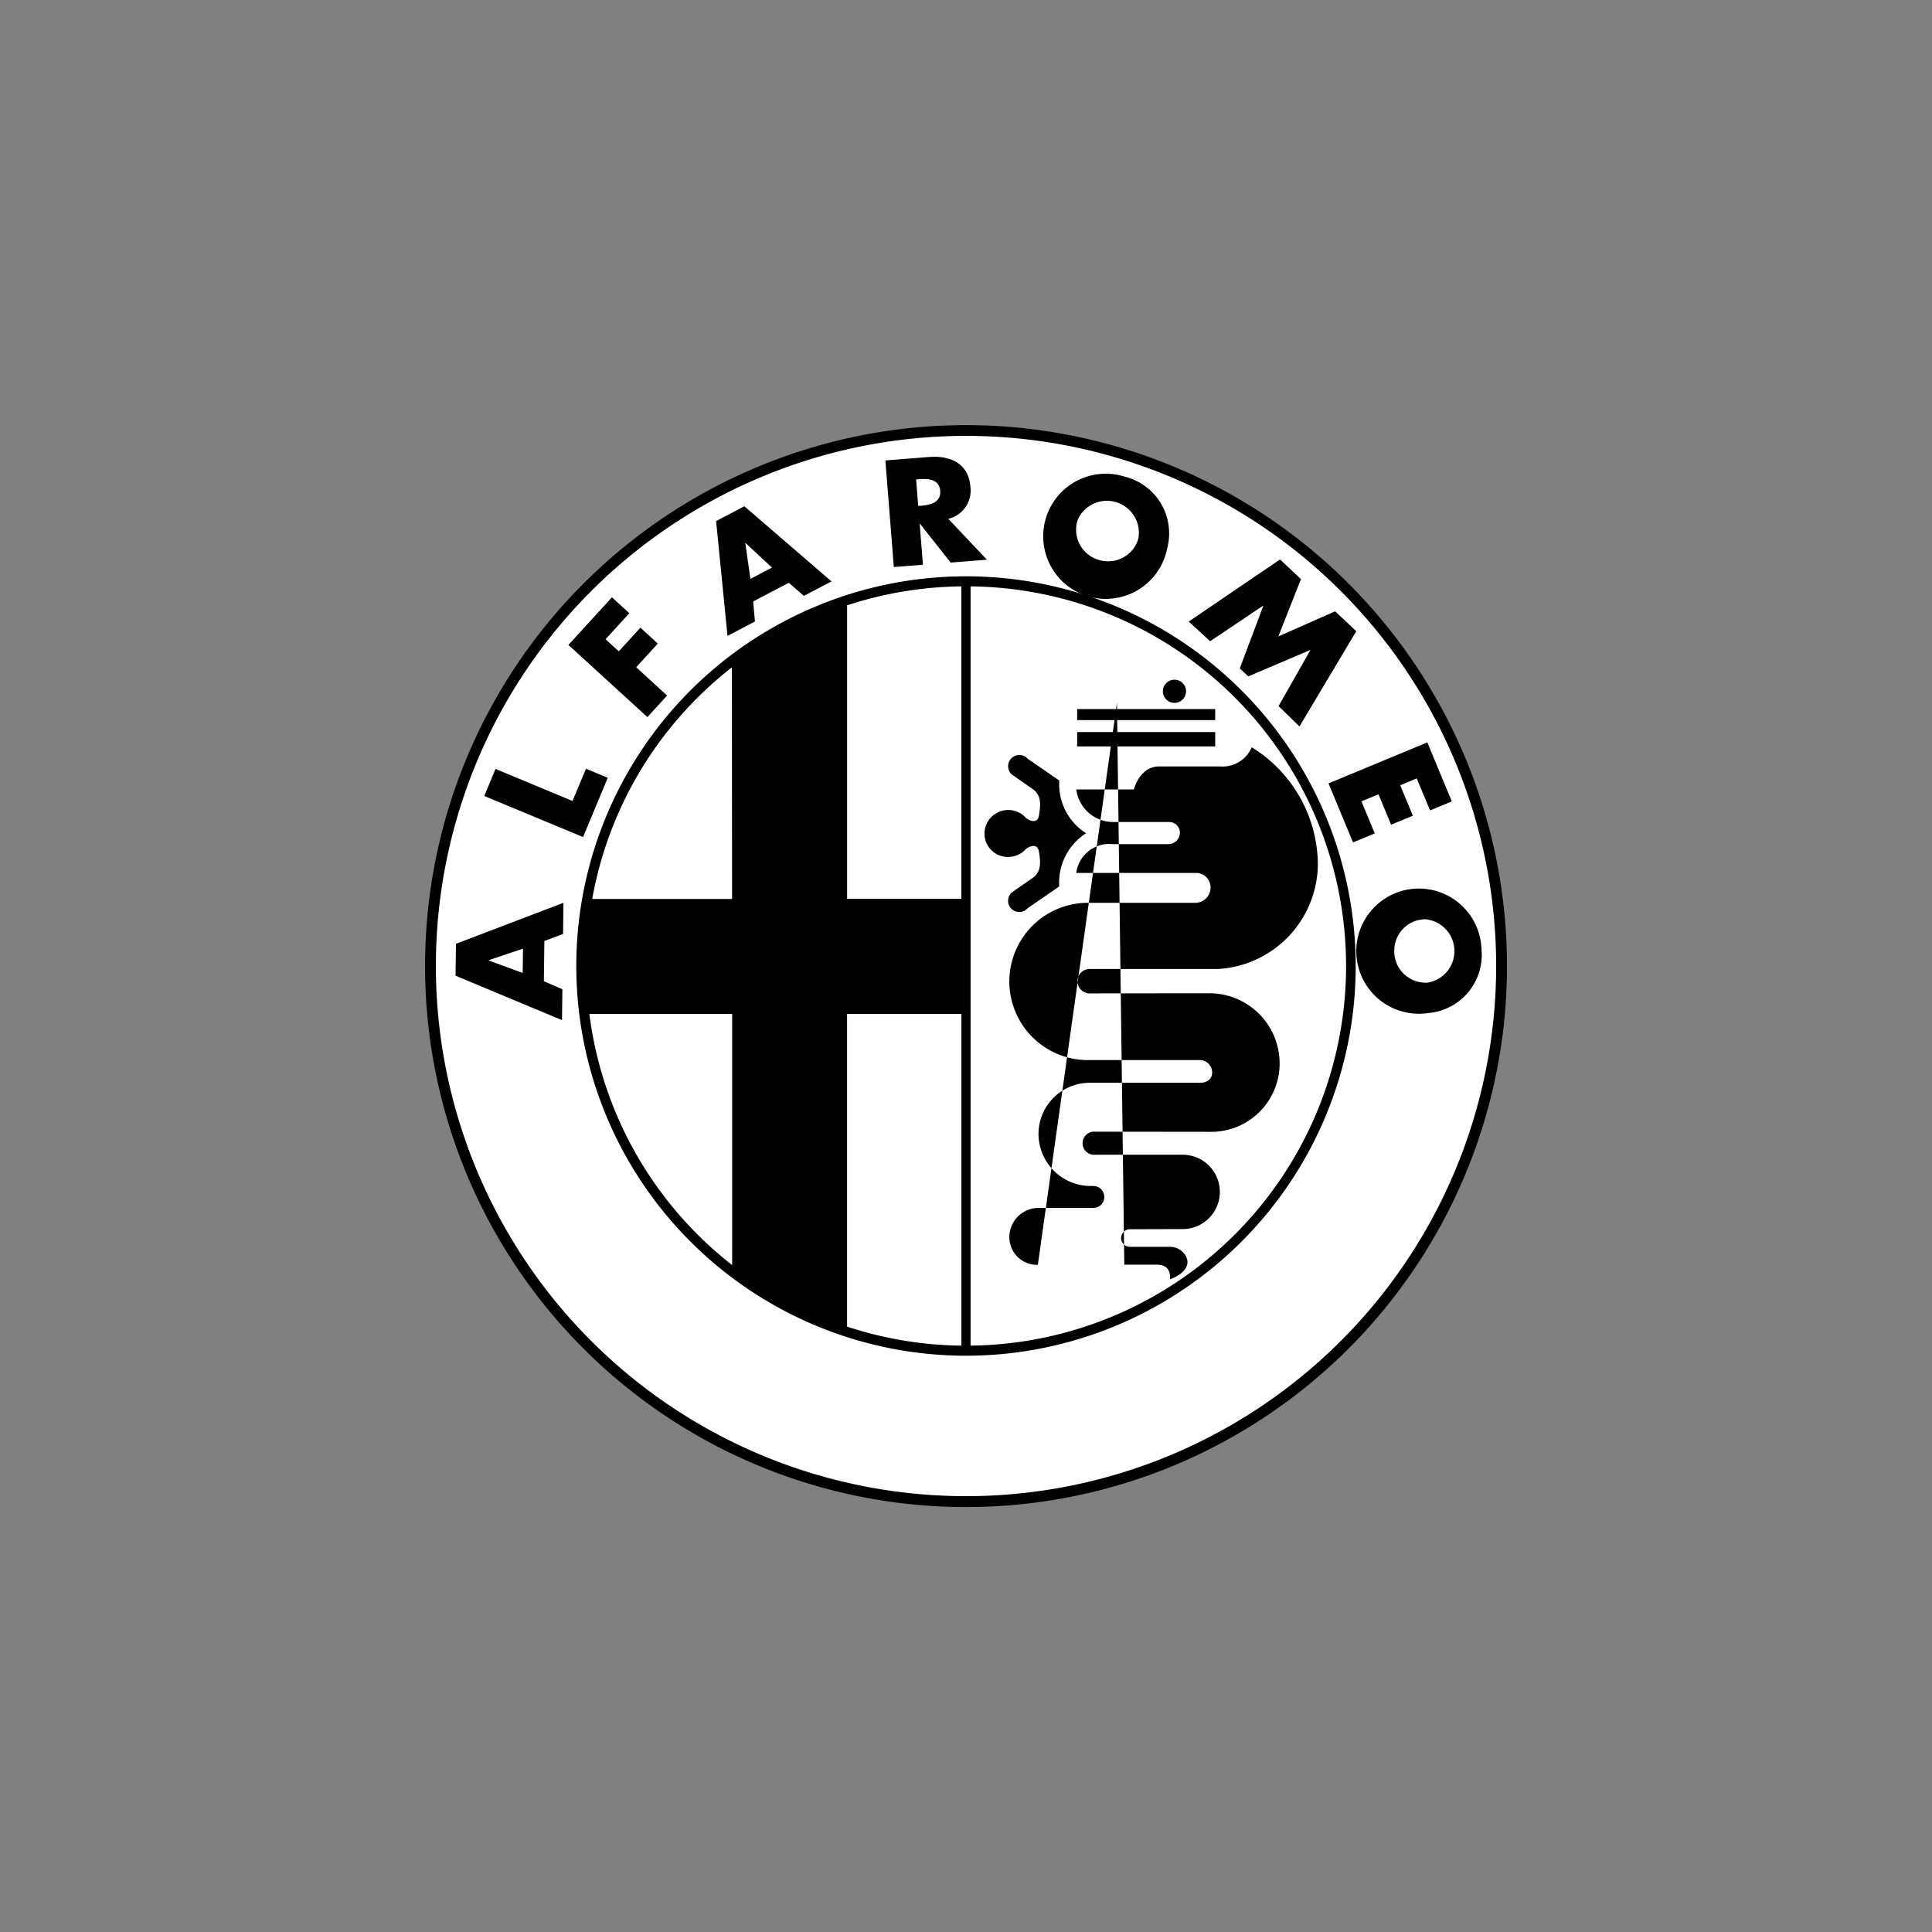<svg xmlns="http://www.w3.org/2000/svg" width="100" height="100"><rect width="100%" height="100%" fill="#808080" stroke="none"/><path data-name="패스 791859" d="M50.001 78.005a28 28 0 10-28-28 28 28 0 0028 28z"/><path data-name="패스 791860" d="M50.001 77.441a27.44 27.44 0 10-27.44-27.439 27.439 27.439 0 0027.44 27.439z" fill="#fff"/><path data-name="패스 791861" d="M50.001 70.172a20.171 20.171 0 10-20.172-20.171 20.171 20.171 0 0020.172 20.171zm-21.85-19.383l.958.413-.019 1.6-5.51-2.3.02-1.65 5.563-2.123-.019 1.612-.967.365zm1.48-9.326l.7-1.674 1.126.469-1.277 3.068-5.113-2.126.581-1.4 3.987 1.659z"/><path data-name="패스 791862" d="M31.346 33.089l.683.624 1.119-1.224.9.822-1.119 1.225 1.6 1.466-1.02 1.115-4.087-3.735 2.252-2.465.9.822-1.232 1.349zm7.638-1.958l.092 1.038-1.421.744-.589-5.942 1.462-.767 4.51 3.889-1.428.749-.781-.678zm12.1-2.161l-1.876.149-1.59-2.01h-.015l.168 2.122-1.506.119-.438-5.518 2.252-.178c1.146-.091 2.056.36 2.149 1.539a1.5 1.5 0 01-1.145 1.66l2 2.117zm9.331-.594a3.239 3.239 0 11-2.187-3.7 3.022 3.022 0 012.187 3.7zm5.839.581l1.083 1.019-1.17 2.965 2.939-1.3 1.094 1.031-2.94 4.929-1.082-1.054 1.642-2.889-.011-.01-3.2 1.362-.438-.412 1.215-3.235-.011-.01-2.738 1.836-1.108-1.018 4.727-3.215zm7.076 11.334l-.855.354.654 1.574-1.126.467-.653-1.574-.882.365.689 1.66-1.126.466-1.267-3.055 5.113-2.122 1.268 3.055-1.126.466zm.613 12.142a3.24 3.24 0 112.737-3.312 3.022 3.022 0 01-2.734 3.312z"/><path data-name="패스 791863" d="M25.3 49.698v.016l1.754.646.016-1.258zm13.29-21.593l-.013.007.264 1.851 1.114-.584-1.364-1.273zm8.937-1.917l.146-.012c.491-.038 1.038-.17.991-.771s-.609-.643-1.1-.6l-.146.01.109 1.377zm8.258.707a1.623 1.623 0 001.012 2.06l.046.015a1.625 1.625 0 002.057-1.023l.015-.045a1.654 1.654 0 00-3.129-1.007zm17.982 20.684a1.624 1.624 0 00-1.6 1.652v.046a1.622 1.622 0 001.658 1.586h.05a1.653 1.653 0 00-.113-3.282zM50.237 69.65v-39.3a19.651 19.651 0 01-.036 39.3zM30.506 52.481a19.62 19.62 0 007.39 13v-13H30.51zm7.377-17.949l.009 12h-7.239a19.582 19.582 0 017.23-11.993zm11.882 11.994h-5.918V31.332a19.58 19.58 0 015.913-.981v16.171zm0 23.124a19.562 19.562 0 01-5.921-.985V52.482h5.918V69.65z" fill="#fff"/><path data-name="패스 791864" d="M55.753 38.636h7.145v-.744h-7.145zm0-1.364h7.145v-.57h-7.145zm.571-.891h4.466a.6.6 0 10-.6-.6.6.6 0 00.604.6zm1.489 0l-4.094 29.087a1.432 1.432 0 01-1.475-1.425 1.517 1.517 0 011.475-1.522h2.877a.561.561 0 00.562-.563.57.57 0 00-.562-.572h-.143a2.7 2.7 0 01-2.7-2.7 2.65 2.65 0 012.7-2.64h5.656c.349 0 .632-.184.632-.53a.643.643 0 00-.632-.646h-5.705a4.071 4.071 0 11-.181-8.14h5.664a.793.793 0 00.771-.8.751.751 0 00-.771-.747h-6.179a1.713 1.713 0 011.885-1.489h2.878a.6.6 0 00.6-.6.556.556 0 00-.6-.546h-2.878a1.929 1.929 0 01-1.885-1.686h2.978c.247-.794.744-1.191 1.29-1.191h3.177a1.637 1.637 0 001.637-.993 7.189 7.189 0 013.422 6.054 5.478 5.478 0 01-5.161 5.423h-6.649a.631.631 0 100 1.263l6.252-.006a3.633 3.633 0 013.579 3.642 3.537 3.537 0 01-3.579 3.529l-5.955-.007a.6.6 0 100 1.193h4.516a1.924 1.924 0 110 3.848l-2.73.008a.456.456 0 000 .912h2.1c.732 0 1.551 1.082-.024 1.678.013-.31-.037-.757-.695-.757h-1.672z"/><path data-name="패스 791865" d="M56.217 43.129a3.033 3.033 0 00-1.391 2.753L53.19 47.01a.579.579 0 11-.852-.784l.033-.034 1.054-.733c.52-.348.422-.917.348-1.389s-.57-.249-.72-.074a1.221 1.221 0 01-.868.36 1.208 1.208 0 01-1.229-1.2 1.229 1.229 0 012.1-.869c.149.174.647.4.72-.074s.173-1.043-.348-1.39l-1.054-.732a.58.58 0 11.819-.819l1.636 1.129a3 3 0 001.391 2.731z"/></svg>